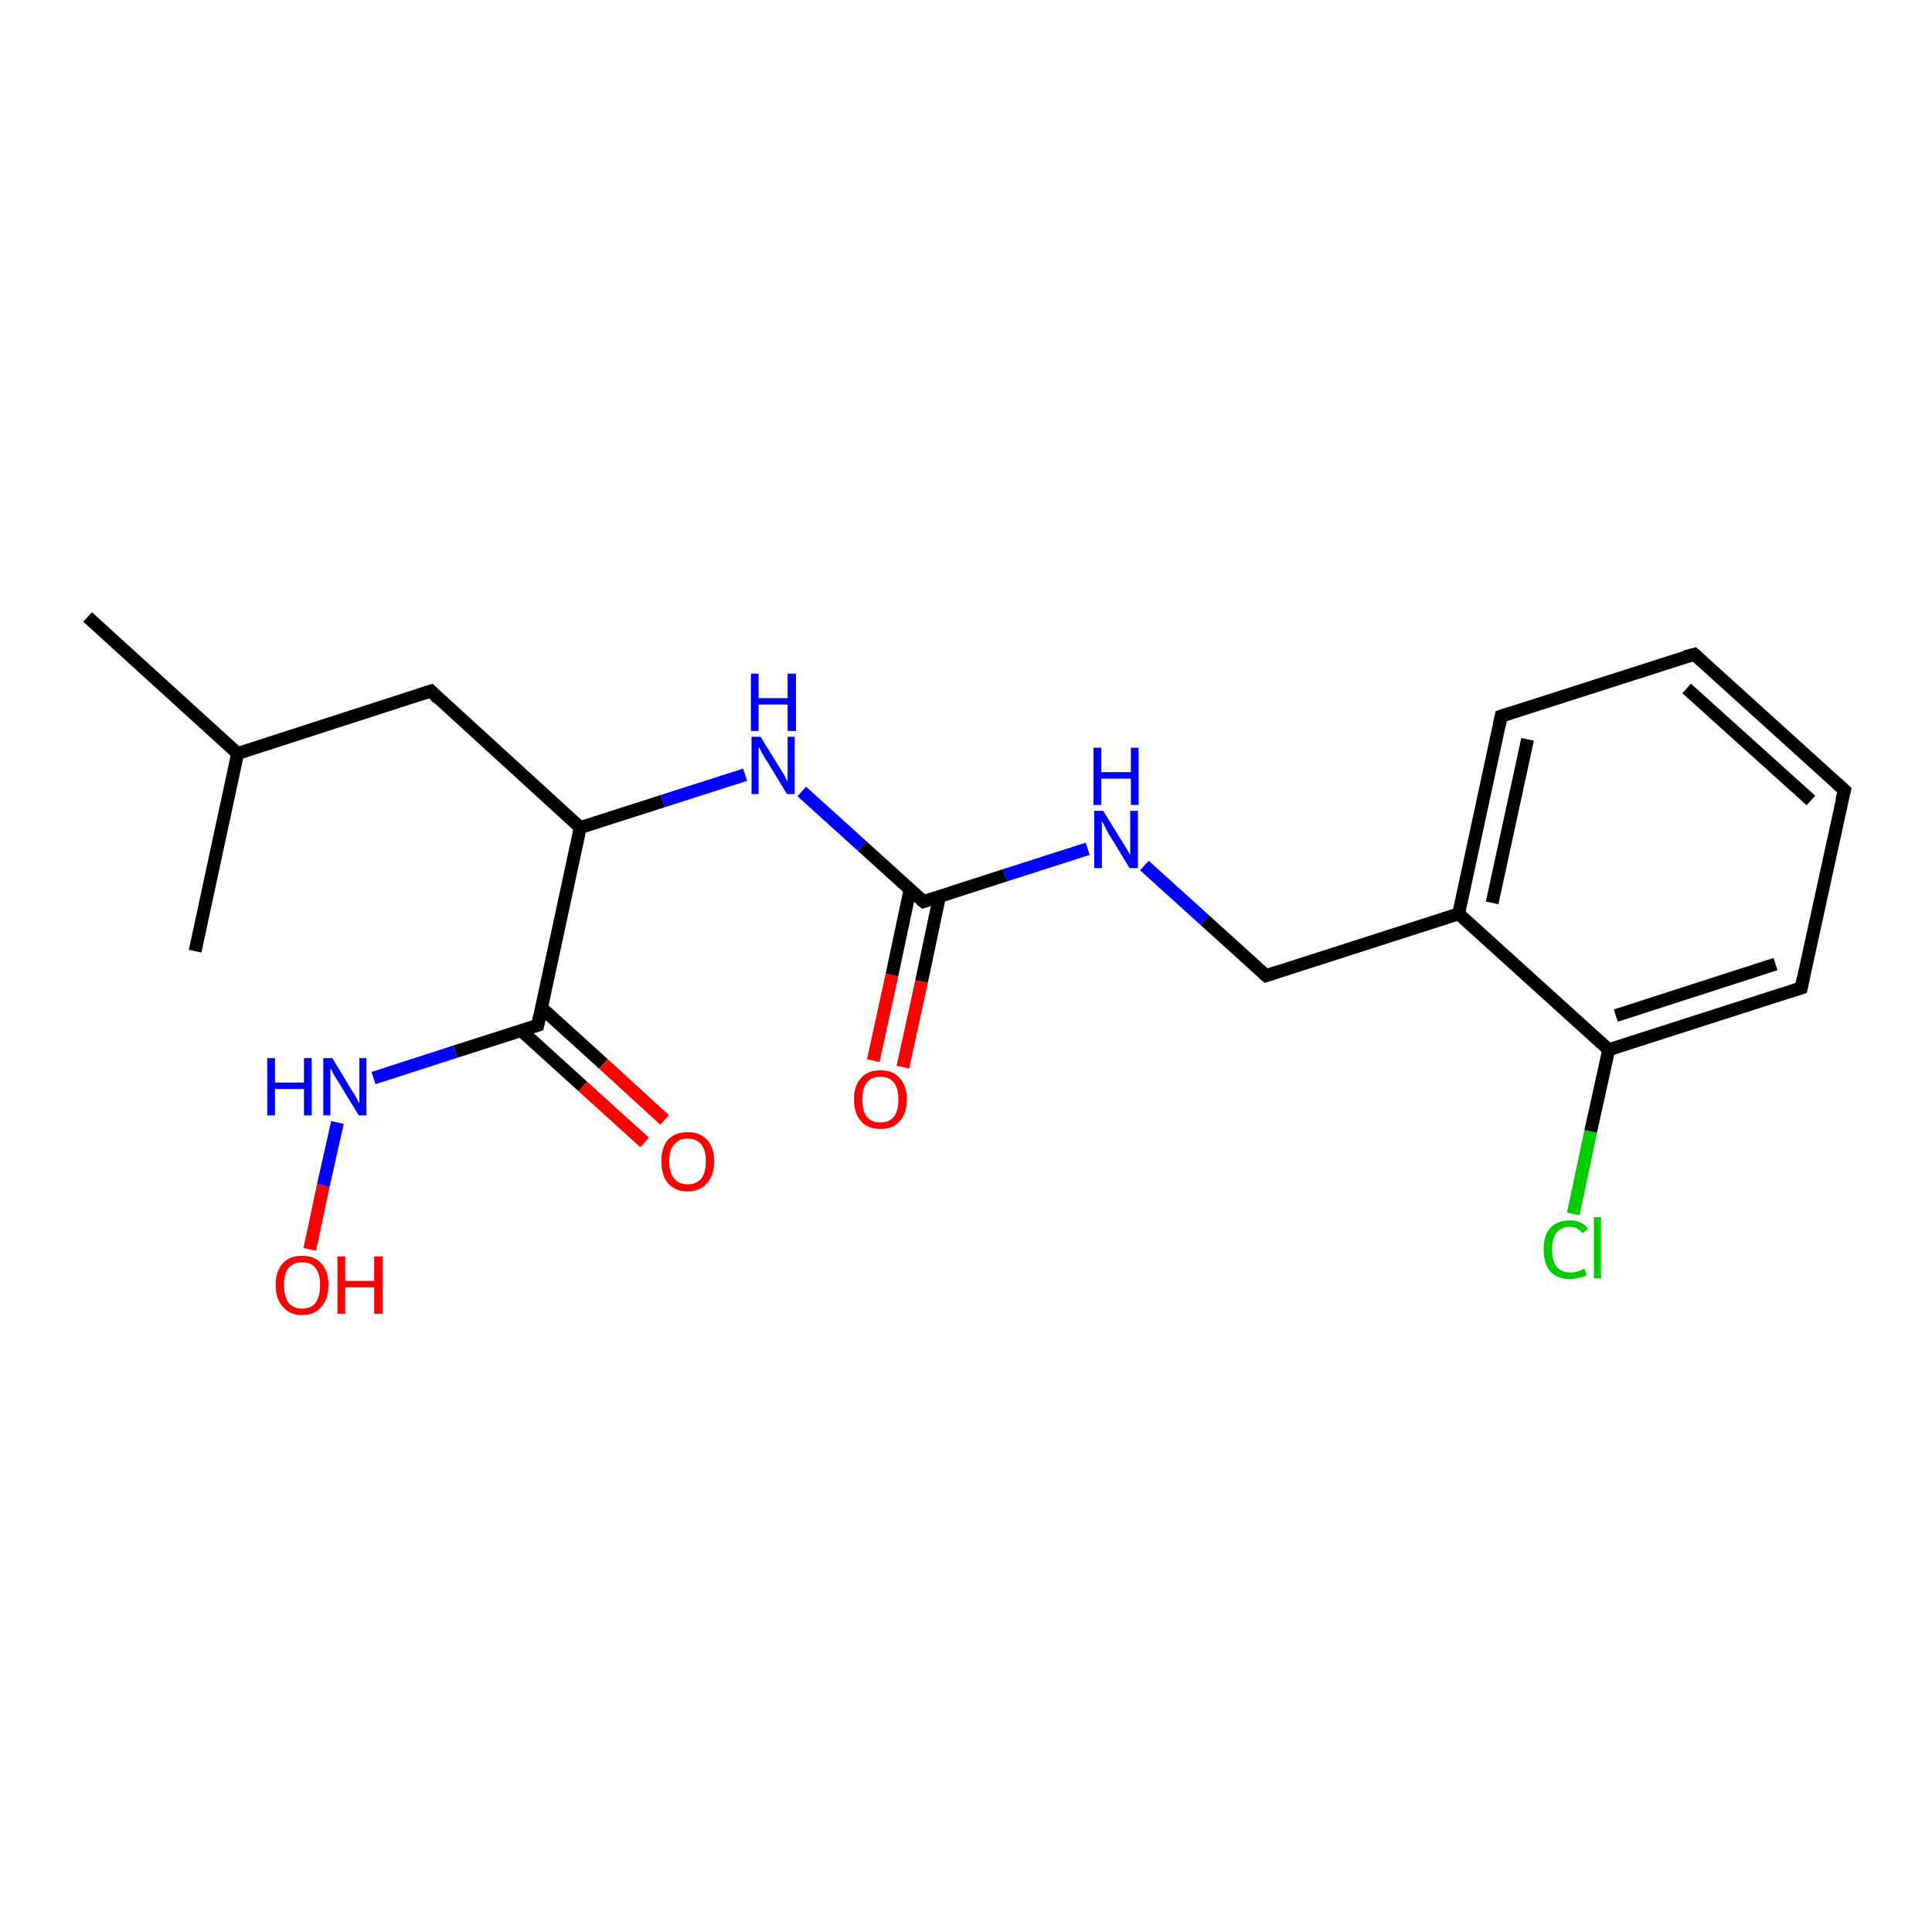<?xml version='1.0' encoding='iso-8859-1'?>
<svg version='1.1' baseProfile='full'
              xmlns='http://www.w3.org/2000/svg'
                      xmlns:rdkit='http://www.rdkit.org/xml'
                      xmlns:xlink='http://www.w3.org/1999/xlink'
                  xml:space='preserve'
width='300px' height='300px' viewBox='0 0 300 300'>
<!-- END OF HEADER -->
<rect style='opacity:1.0;fill:#FFFFFF;stroke:none' width='300.0' height='300.0' x='0.0' y='0.0'> </rect>
<path class='bond-0 atom-0 atom-1' d='M 13.6,95.8 L 36.9,117.0' style='fill:none;fill-rule:evenodd;stroke:#000000;stroke-width:2.0px;stroke-linecap:butt;stroke-linejoin:miter;stroke-opacity:1' />
<path class='bond-1 atom-1 atom-2' d='M 36.9,117.0 L 30.3,147.7' style='fill:none;fill-rule:evenodd;stroke:#000000;stroke-width:2.0px;stroke-linecap:butt;stroke-linejoin:miter;stroke-opacity:1' />
<path class='bond-2 atom-1 atom-3' d='M 36.9,117.0 L 66.9,107.3' style='fill:none;fill-rule:evenodd;stroke:#000000;stroke-width:2.0px;stroke-linecap:butt;stroke-linejoin:miter;stroke-opacity:1' />
<path class='bond-3 atom-3 atom-4' d='M 66.9,107.3 L 90.1,128.5' style='fill:none;fill-rule:evenodd;stroke:#000000;stroke-width:2.0px;stroke-linecap:butt;stroke-linejoin:miter;stroke-opacity:1' />
<path class='bond-4 atom-4 atom-5' d='M 90.1,128.5 L 102.9,124.4' style='fill:none;fill-rule:evenodd;stroke:#000000;stroke-width:2.0px;stroke-linecap:butt;stroke-linejoin:miter;stroke-opacity:1' />
<path class='bond-4 atom-4 atom-5' d='M 102.9,124.4 L 115.7,120.3' style='fill:none;fill-rule:evenodd;stroke:#0000FF;stroke-width:2.0px;stroke-linecap:butt;stroke-linejoin:miter;stroke-opacity:1' />
<path class='bond-5 atom-5 atom-6' d='M 124.5,122.9 L 133.9,131.4' style='fill:none;fill-rule:evenodd;stroke:#0000FF;stroke-width:2.0px;stroke-linecap:butt;stroke-linejoin:miter;stroke-opacity:1' />
<path class='bond-5 atom-5 atom-6' d='M 133.9,131.4 L 143.4,140.0' style='fill:none;fill-rule:evenodd;stroke:#000000;stroke-width:2.0px;stroke-linecap:butt;stroke-linejoin:miter;stroke-opacity:1' />
<path class='bond-6 atom-6 atom-7' d='M 141.3,138.2 L 138.5,151.4' style='fill:none;fill-rule:evenodd;stroke:#000000;stroke-width:2.0px;stroke-linecap:butt;stroke-linejoin:miter;stroke-opacity:1' />
<path class='bond-6 atom-6 atom-7' d='M 138.5,151.4 L 135.6,164.7' style='fill:none;fill-rule:evenodd;stroke:#FF0000;stroke-width:2.0px;stroke-linecap:butt;stroke-linejoin:miter;stroke-opacity:1' />
<path class='bond-6 atom-6 atom-7' d='M 145.9,139.1 L 143.1,152.4' style='fill:none;fill-rule:evenodd;stroke:#000000;stroke-width:2.0px;stroke-linecap:butt;stroke-linejoin:miter;stroke-opacity:1' />
<path class='bond-6 atom-6 atom-7' d='M 143.1,152.4 L 140.2,165.7' style='fill:none;fill-rule:evenodd;stroke:#FF0000;stroke-width:2.0px;stroke-linecap:butt;stroke-linejoin:miter;stroke-opacity:1' />
<path class='bond-7 atom-6 atom-8' d='M 143.4,140.0 L 156.1,135.9' style='fill:none;fill-rule:evenodd;stroke:#000000;stroke-width:2.0px;stroke-linecap:butt;stroke-linejoin:miter;stroke-opacity:1' />
<path class='bond-7 atom-6 atom-8' d='M 156.1,135.9 L 168.9,131.8' style='fill:none;fill-rule:evenodd;stroke:#0000FF;stroke-width:2.0px;stroke-linecap:butt;stroke-linejoin:miter;stroke-opacity:1' />
<path class='bond-8 atom-8 atom-9' d='M 177.7,134.4 L 187.1,142.9' style='fill:none;fill-rule:evenodd;stroke:#0000FF;stroke-width:2.0px;stroke-linecap:butt;stroke-linejoin:miter;stroke-opacity:1' />
<path class='bond-8 atom-8 atom-9' d='M 187.1,142.9 L 196.6,151.5' style='fill:none;fill-rule:evenodd;stroke:#000000;stroke-width:2.0px;stroke-linecap:butt;stroke-linejoin:miter;stroke-opacity:1' />
<path class='bond-9 atom-9 atom-10' d='M 196.6,151.5 L 226.5,141.9' style='fill:none;fill-rule:evenodd;stroke:#000000;stroke-width:2.0px;stroke-linecap:butt;stroke-linejoin:miter;stroke-opacity:1' />
<path class='bond-10 atom-10 atom-11' d='M 226.5,141.9 L 233.1,111.2' style='fill:none;fill-rule:evenodd;stroke:#000000;stroke-width:2.0px;stroke-linecap:butt;stroke-linejoin:miter;stroke-opacity:1' />
<path class='bond-10 atom-10 atom-11' d='M 231.7,140.2 L 237.2,114.8' style='fill:none;fill-rule:evenodd;stroke:#000000;stroke-width:2.0px;stroke-linecap:butt;stroke-linejoin:miter;stroke-opacity:1' />
<path class='bond-11 atom-11 atom-12' d='M 233.1,111.2 L 263.1,101.6' style='fill:none;fill-rule:evenodd;stroke:#000000;stroke-width:2.0px;stroke-linecap:butt;stroke-linejoin:miter;stroke-opacity:1' />
<path class='bond-12 atom-12 atom-13' d='M 263.1,101.6 L 286.4,122.7' style='fill:none;fill-rule:evenodd;stroke:#000000;stroke-width:2.0px;stroke-linecap:butt;stroke-linejoin:miter;stroke-opacity:1' />
<path class='bond-12 atom-12 atom-13' d='M 261.9,106.9 L 281.2,124.3' style='fill:none;fill-rule:evenodd;stroke:#000000;stroke-width:2.0px;stroke-linecap:butt;stroke-linejoin:miter;stroke-opacity:1' />
<path class='bond-13 atom-13 atom-14' d='M 286.4,122.7 L 279.7,153.4' style='fill:none;fill-rule:evenodd;stroke:#000000;stroke-width:2.0px;stroke-linecap:butt;stroke-linejoin:miter;stroke-opacity:1' />
<path class='bond-14 atom-14 atom-15' d='M 279.7,153.4 L 249.8,163.0' style='fill:none;fill-rule:evenodd;stroke:#000000;stroke-width:2.0px;stroke-linecap:butt;stroke-linejoin:miter;stroke-opacity:1' />
<path class='bond-14 atom-14 atom-15' d='M 275.7,149.7 L 250.9,157.7' style='fill:none;fill-rule:evenodd;stroke:#000000;stroke-width:2.0px;stroke-linecap:butt;stroke-linejoin:miter;stroke-opacity:1' />
<path class='bond-15 atom-15 atom-16' d='M 249.8,163.0 L 247.0,175.7' style='fill:none;fill-rule:evenodd;stroke:#000000;stroke-width:2.0px;stroke-linecap:butt;stroke-linejoin:miter;stroke-opacity:1' />
<path class='bond-15 atom-15 atom-16' d='M 247.0,175.7 L 244.3,188.5' style='fill:none;fill-rule:evenodd;stroke:#00CC00;stroke-width:2.0px;stroke-linecap:butt;stroke-linejoin:miter;stroke-opacity:1' />
<path class='bond-16 atom-4 atom-17' d='M 90.1,128.5 L 83.5,159.2' style='fill:none;fill-rule:evenodd;stroke:#000000;stroke-width:2.0px;stroke-linecap:butt;stroke-linejoin:miter;stroke-opacity:1' />
<path class='bond-17 atom-17 atom-18' d='M 80.9,160.0 L 90.5,168.7' style='fill:none;fill-rule:evenodd;stroke:#000000;stroke-width:2.0px;stroke-linecap:butt;stroke-linejoin:miter;stroke-opacity:1' />
<path class='bond-17 atom-17 atom-18' d='M 90.5,168.7 L 100.1,177.4' style='fill:none;fill-rule:evenodd;stroke:#FF0000;stroke-width:2.0px;stroke-linecap:butt;stroke-linejoin:miter;stroke-opacity:1' />
<path class='bond-17 atom-17 atom-18' d='M 84.1,156.5 L 93.7,165.2' style='fill:none;fill-rule:evenodd;stroke:#000000;stroke-width:2.0px;stroke-linecap:butt;stroke-linejoin:miter;stroke-opacity:1' />
<path class='bond-17 atom-17 atom-18' d='M 93.7,165.2 L 103.2,173.9' style='fill:none;fill-rule:evenodd;stroke:#FF0000;stroke-width:2.0px;stroke-linecap:butt;stroke-linejoin:miter;stroke-opacity:1' />
<path class='bond-18 atom-17 atom-19' d='M 83.5,159.2 L 70.7,163.3' style='fill:none;fill-rule:evenodd;stroke:#000000;stroke-width:2.0px;stroke-linecap:butt;stroke-linejoin:miter;stroke-opacity:1' />
<path class='bond-18 atom-17 atom-19' d='M 70.7,163.3 L 58.0,167.4' style='fill:none;fill-rule:evenodd;stroke:#0000FF;stroke-width:2.0px;stroke-linecap:butt;stroke-linejoin:miter;stroke-opacity:1' />
<path class='bond-19 atom-19 atom-20' d='M 52.4,174.3 L 50.2,184.1' style='fill:none;fill-rule:evenodd;stroke:#0000FF;stroke-width:2.0px;stroke-linecap:butt;stroke-linejoin:miter;stroke-opacity:1' />
<path class='bond-19 atom-19 atom-20' d='M 50.2,184.1 L 48.1,194.0' style='fill:none;fill-rule:evenodd;stroke:#FF0000;stroke-width:2.0px;stroke-linecap:butt;stroke-linejoin:miter;stroke-opacity:1' />
<path class='bond-20 atom-15 atom-10' d='M 249.8,163.0 L 226.5,141.9' style='fill:none;fill-rule:evenodd;stroke:#000000;stroke-width:2.0px;stroke-linecap:butt;stroke-linejoin:miter;stroke-opacity:1' />
<path d='M 65.4,107.8 L 66.9,107.3 L 68.0,108.4' style='fill:none;stroke:#000000;stroke-width:2.0px;stroke-linecap:butt;stroke-linejoin:miter;stroke-opacity:1;' />
<path d='M 142.9,139.6 L 143.4,140.0 L 144.0,139.8' style='fill:none;stroke:#000000;stroke-width:2.0px;stroke-linecap:butt;stroke-linejoin:miter;stroke-opacity:1;' />
<path d='M 196.1,151.1 L 196.6,151.5 L 198.1,151.0' style='fill:none;stroke:#000000;stroke-width:2.0px;stroke-linecap:butt;stroke-linejoin:miter;stroke-opacity:1;' />
<path d='M 232.8,112.7 L 233.1,111.2 L 234.6,110.7' style='fill:none;stroke:#000000;stroke-width:2.0px;stroke-linecap:butt;stroke-linejoin:miter;stroke-opacity:1;' />
<path d='M 261.6,102.0 L 263.1,101.6 L 264.2,102.6' style='fill:none;stroke:#000000;stroke-width:2.0px;stroke-linecap:butt;stroke-linejoin:miter;stroke-opacity:1;' />
<path d='M 285.2,121.6 L 286.4,122.7 L 286.0,124.2' style='fill:none;stroke:#000000;stroke-width:2.0px;stroke-linecap:butt;stroke-linejoin:miter;stroke-opacity:1;' />
<path d='M 280.0,151.9 L 279.7,153.4 L 278.2,153.9' style='fill:none;stroke:#000000;stroke-width:2.0px;stroke-linecap:butt;stroke-linejoin:miter;stroke-opacity:1;' />
<path d='M 83.8,157.7 L 83.5,159.2 L 82.9,159.4' style='fill:none;stroke:#000000;stroke-width:2.0px;stroke-linecap:butt;stroke-linejoin:miter;stroke-opacity:1;' />
<path class='atom-5' d='M 118.1 114.4
L 121.0 119.1
Q 121.3 119.6, 121.8 120.4
Q 122.2 121.3, 122.3 121.3
L 122.3 114.4
L 123.4 114.4
L 123.4 123.3
L 122.2 123.3
L 119.1 118.2
Q 118.7 117.6, 118.3 116.9
Q 118.0 116.2, 117.8 116.0
L 117.8 123.3
L 116.7 123.3
L 116.7 114.4
L 118.1 114.4
' fill='#0000FF'/>
<path class='atom-5' d='M 116.6 104.6
L 117.8 104.6
L 117.8 108.4
L 122.3 108.4
L 122.3 104.6
L 123.6 104.6
L 123.6 113.5
L 122.3 113.5
L 122.3 109.4
L 117.8 109.4
L 117.8 113.5
L 116.6 113.5
L 116.6 104.6
' fill='#0000FF'/>
<path class='atom-7' d='M 132.6 170.7
Q 132.6 168.6, 133.7 167.4
Q 134.7 166.2, 136.7 166.2
Q 138.7 166.2, 139.7 167.4
Q 140.8 168.6, 140.8 170.7
Q 140.8 172.9, 139.7 174.1
Q 138.7 175.3, 136.7 175.3
Q 134.7 175.3, 133.7 174.1
Q 132.6 172.9, 132.6 170.7
M 136.7 174.3
Q 138.1 174.3, 138.8 173.4
Q 139.5 172.5, 139.5 170.7
Q 139.5 169.0, 138.8 168.1
Q 138.1 167.2, 136.7 167.2
Q 135.3 167.2, 134.6 168.1
Q 133.9 169.0, 133.9 170.7
Q 133.9 172.5, 134.6 173.4
Q 135.3 174.3, 136.7 174.3
' fill='#FF0000'/>
<path class='atom-8' d='M 171.3 125.9
L 174.2 130.6
Q 174.5 131.1, 175.0 131.9
Q 175.5 132.8, 175.5 132.8
L 175.5 125.9
L 176.7 125.9
L 176.7 134.8
L 175.4 134.8
L 172.3 129.7
Q 171.9 129.1, 171.6 128.4
Q 171.2 127.7, 171.1 127.5
L 171.1 134.8
L 169.9 134.8
L 169.9 125.9
L 171.3 125.9
' fill='#0000FF'/>
<path class='atom-8' d='M 169.8 116.1
L 171.0 116.1
L 171.0 119.9
L 175.6 119.9
L 175.6 116.1
L 176.8 116.1
L 176.8 125.0
L 175.6 125.0
L 175.6 120.9
L 171.0 120.9
L 171.0 125.0
L 169.8 125.0
L 169.8 116.1
' fill='#0000FF'/>
<path class='atom-16' d='M 239.7 194.0
Q 239.7 191.8, 240.7 190.7
Q 241.8 189.5, 243.8 189.5
Q 245.6 189.5, 246.6 190.8
L 245.7 191.5
Q 245.0 190.5, 243.8 190.5
Q 242.4 190.5, 241.7 191.4
Q 241.0 192.3, 241.0 194.0
Q 241.0 195.8, 241.7 196.7
Q 242.5 197.6, 243.9 197.6
Q 244.9 197.6, 246.0 197.0
L 246.4 198.0
Q 245.9 198.3, 245.2 198.4
Q 244.5 198.6, 243.7 198.6
Q 241.8 198.6, 240.7 197.4
Q 239.7 196.2, 239.7 194.0
' fill='#00CC00'/>
<path class='atom-16' d='M 247.5 189.0
L 248.6 189.0
L 248.6 198.5
L 247.5 198.5
L 247.5 189.0
' fill='#00CC00'/>
<path class='atom-18' d='M 102.7 180.3
Q 102.7 178.2, 103.7 177.0
Q 104.8 175.8, 106.8 175.8
Q 108.7 175.8, 109.8 177.0
Q 110.9 178.2, 110.9 180.3
Q 110.9 182.5, 109.8 183.7
Q 108.7 185.0, 106.8 185.0
Q 104.8 185.0, 103.7 183.7
Q 102.7 182.5, 102.7 180.3
M 106.8 183.9
Q 108.1 183.9, 108.9 183.0
Q 109.6 182.1, 109.6 180.3
Q 109.6 178.6, 108.9 177.7
Q 108.1 176.8, 106.8 176.8
Q 105.4 176.8, 104.7 177.7
Q 103.9 178.6, 103.9 180.3
Q 103.9 182.1, 104.7 183.0
Q 105.4 183.9, 106.8 183.9
' fill='#FF0000'/>
<path class='atom-19' d='M 41.5 164.3
L 42.7 164.3
L 42.7 168.1
L 47.2 168.1
L 47.2 164.3
L 48.4 164.3
L 48.4 173.2
L 47.2 173.2
L 47.2 169.1
L 42.7 169.1
L 42.7 173.2
L 41.5 173.2
L 41.5 164.3
' fill='#0000FF'/>
<path class='atom-19' d='M 51.6 164.3
L 54.5 169.1
Q 54.8 169.5, 55.3 170.4
Q 55.7 171.2, 55.8 171.3
L 55.8 164.3
L 56.9 164.3
L 56.9 173.2
L 55.7 173.2
L 52.6 168.1
Q 52.2 167.5, 51.8 166.8
Q 51.5 166.1, 51.3 165.9
L 51.3 173.2
L 50.2 173.2
L 50.2 164.3
L 51.6 164.3
' fill='#0000FF'/>
<path class='atom-20' d='M 42.8 199.5
Q 42.8 197.4, 43.9 196.2
Q 44.9 195.0, 46.9 195.0
Q 48.9 195.0, 49.9 196.2
Q 51.0 197.4, 51.0 199.5
Q 51.0 201.7, 49.9 202.9
Q 48.9 204.2, 46.9 204.2
Q 45.0 204.2, 43.9 202.9
Q 42.8 201.7, 42.8 199.5
M 46.9 203.2
Q 48.3 203.2, 49.0 202.3
Q 49.7 201.3, 49.7 199.5
Q 49.7 197.8, 49.0 196.9
Q 48.3 196.0, 46.9 196.0
Q 45.6 196.0, 44.8 196.9
Q 44.1 197.8, 44.1 199.5
Q 44.1 201.3, 44.8 202.3
Q 45.6 203.2, 46.9 203.2
' fill='#FF0000'/>
<path class='atom-20' d='M 52.4 195.1
L 53.6 195.1
L 53.6 198.9
L 58.1 198.9
L 58.1 195.1
L 59.4 195.1
L 59.4 204.0
L 58.1 204.0
L 58.1 199.9
L 53.6 199.9
L 53.6 204.0
L 52.4 204.0
L 52.4 195.1
' fill='#FF0000'/>
</svg>
